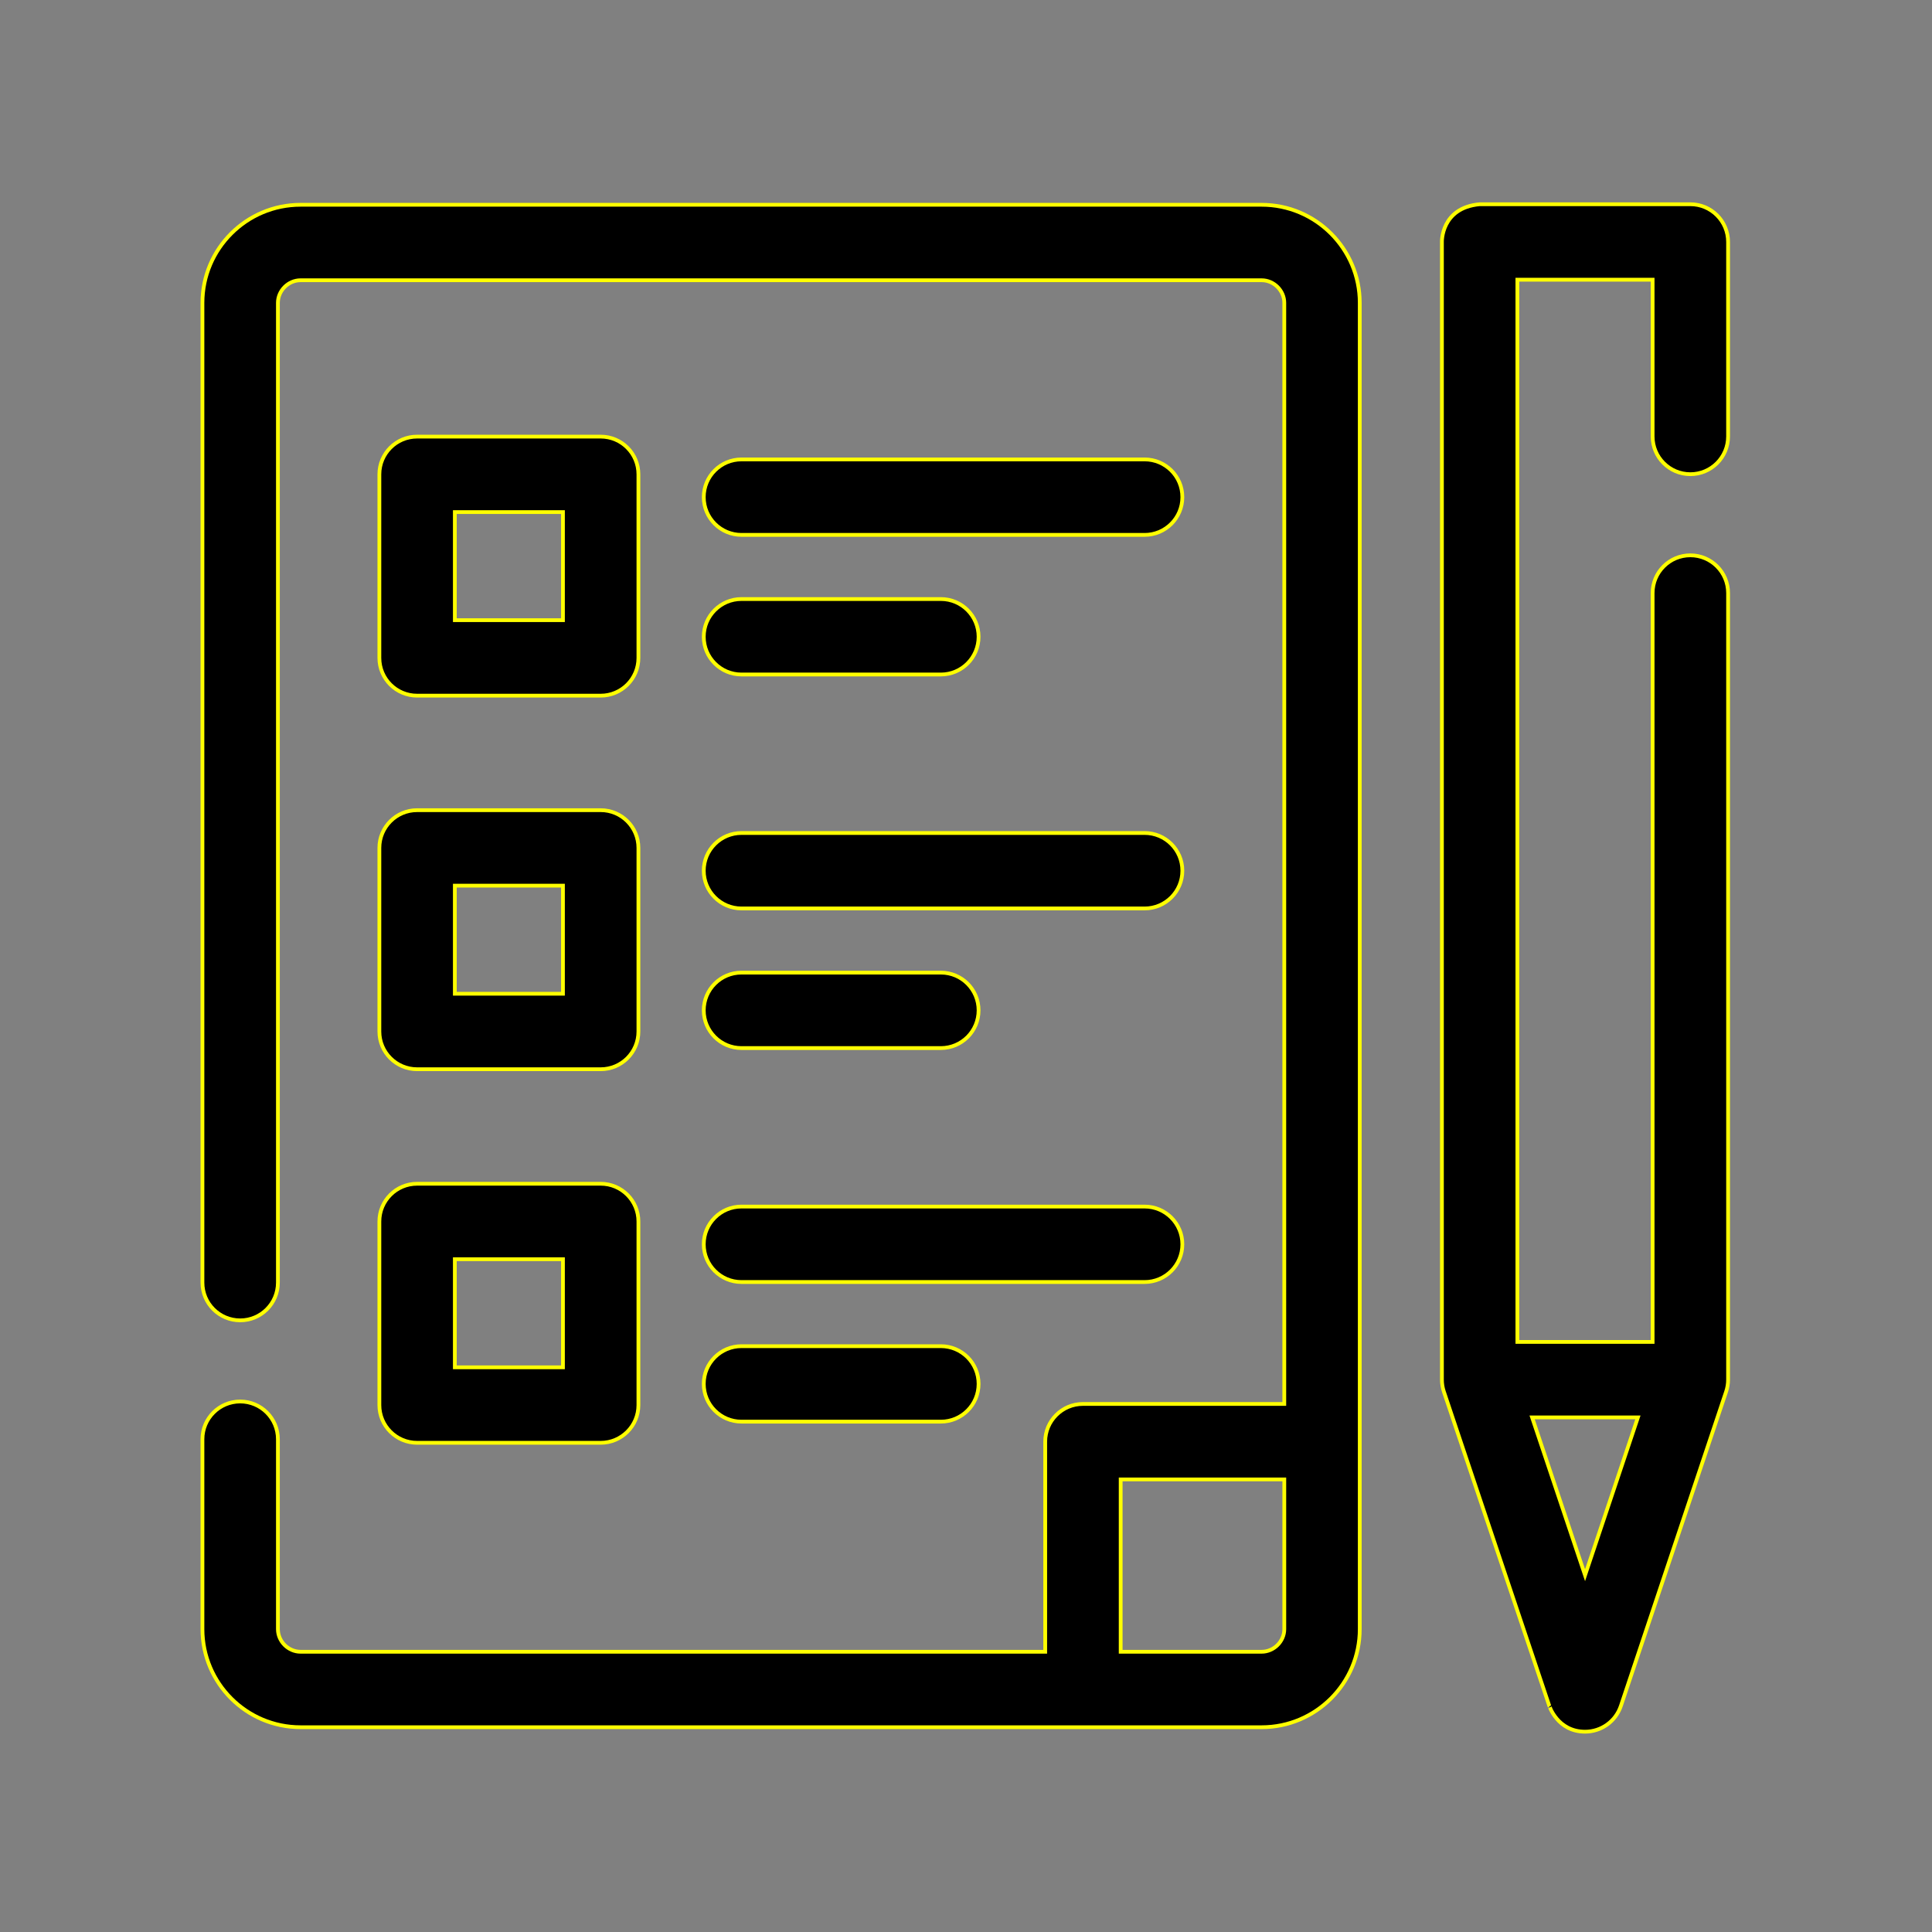 <svg xmlns="http://www.w3.org/2000/svg" xmlns:xlink="http://www.w3.org/1999/xlink" id="Icons" x="0" y="0" version="1.1" viewBox="0 0 512 512" style="enable-background:new 0 0 512 512" xml:space="preserve"><rect x="0" y="0" width="512" height="512" fill="#808080" stroke="none"/><g id="Task-list"><path stroke="#ff0" d="M100.538,372.357c0,5.523,4.477,10,10,10h48.652c5.523,0,10-4.477,10-10v-48.652c0-5.523-4.477-10-10-10h-48.652 c-5.523,0-10,4.477-10,10V372.357z M120.538,333.705h28.652v28.652h-28.652V333.705z"/><path stroke="#ff0" d="M196.504,339.75h106.833c5.523,0,10-4.477,10-10s-4.477-10-10-10H196.504c-5.523,0-10,4.477-10,10 S190.981,339.75,196.504,339.75z"/><path stroke="#ff0" d="M196.504,376.75h52.833c5.523,0,10-4.477,10-10s-4.477-10-10-10h-52.833c-5.523,0-10,4.477-10,10 S190.981,376.75,196.504,376.75z"/><path stroke="#ff0" d="M100.538,273.357c0,5.523,4.477,10,10,10h48.652c5.523,0,10-4.477,10-10v-48.652c0-5.523-4.477-10-10-10h-48.652 c-5.523,0-10,4.477-10,10V273.357z M120.538,234.705h28.652v28.652h-28.652V234.705z"/><path stroke="#ff0" d="M196.504,240.75h106.833c5.523,0,10-4.477,10-10s-4.477-10-10-10H196.504c-5.523,0-10,4.477-10,10 S190.981,240.75,196.504,240.75z"/><path stroke="#ff0" d="M196.504,277.75h52.833c5.523,0,10-4.477,10-10s-4.477-10-10-10h-52.833c-5.523,0-10,4.477-10,10 S190.981,277.75,196.504,277.75z"/><path stroke="#ff0" d="M110.538,184.357h48.652c5.523,0,10-4.477,10-10v-48.652c0-5.523-4.477-10-10-10h-48.652c-5.523,0-10,4.477-10,10v48.652 C100.538,179.88,105.015,184.357,110.538,184.357z M120.538,135.705h28.652v28.652h-28.652V135.705z"/><path stroke="#ff0" d="M196.504,141.75h106.833c5.523,0,10-4.477,10-10s-4.477-10-10-10H196.504c-5.523,0-10,4.477-10,10 S190.981,141.75,196.504,141.75z"/><path stroke="#ff0" d="M196.504,178.75h52.833c5.523,0,10-4.477,10-10s-4.477-10-10-10h-52.833c-5.523,0-10,4.477-10,10 S190.981,178.75,196.504,178.75z"/><path stroke="#ff0" d="M420.069,458.916c4.298-0.004,8.115-2.749,9.479-6.825l27.894-83.297c0.343-1.023,0.518-2.096,0.518-3.175l0-208.456 c0-5.523-4.477-10-10-10s-10,4.477-10,10l0,198.456l-35.838,0.002l0-281.498h35.838v41.542c0,5.523,4.477,10,10,10s10-4.477,10-10 V64.124c0-5.523-4.477-10-10-10h-55.838c-10.274,0.942-10,10-10,10l0,301.499c0,1.082,0.175,2.155,0.52,3.181l27.944,83.293 C410.585,452.096,412.757,458.923,420.069,458.916z M420.057,417.45l-14.033-41.828l28.041-0.002L420.057,417.45z"/><path stroke="#ff0" d="M334.351,54.269H79.649c-14.336,0-26,11.664-26,26v259.641c0,5.523,4.477,10,10,10s10-4.477,10-10V80.269 c0-3.252,2.748-6,6-6h254.701c3.252,0,6,2.748,6,6V372.06h-53.359c-5.523,0-10,4.477-10,10v55.672H79.649c-3.252,0-6-2.748-6-6 v-50.324c0-5.523-4.477-10-10-10s-10,4.477-10,10v50.324c0,14.336,11.664,26,26,26h254.701c14.336,0,26-11.664,26-26V80.269 C360.351,65.932,348.687,54.269,334.351,54.269z M334.351,437.731h-37.359V392.06h43.359v39.672 C340.351,434.984,337.603,437.731,334.351,437.731z"/></g></svg>